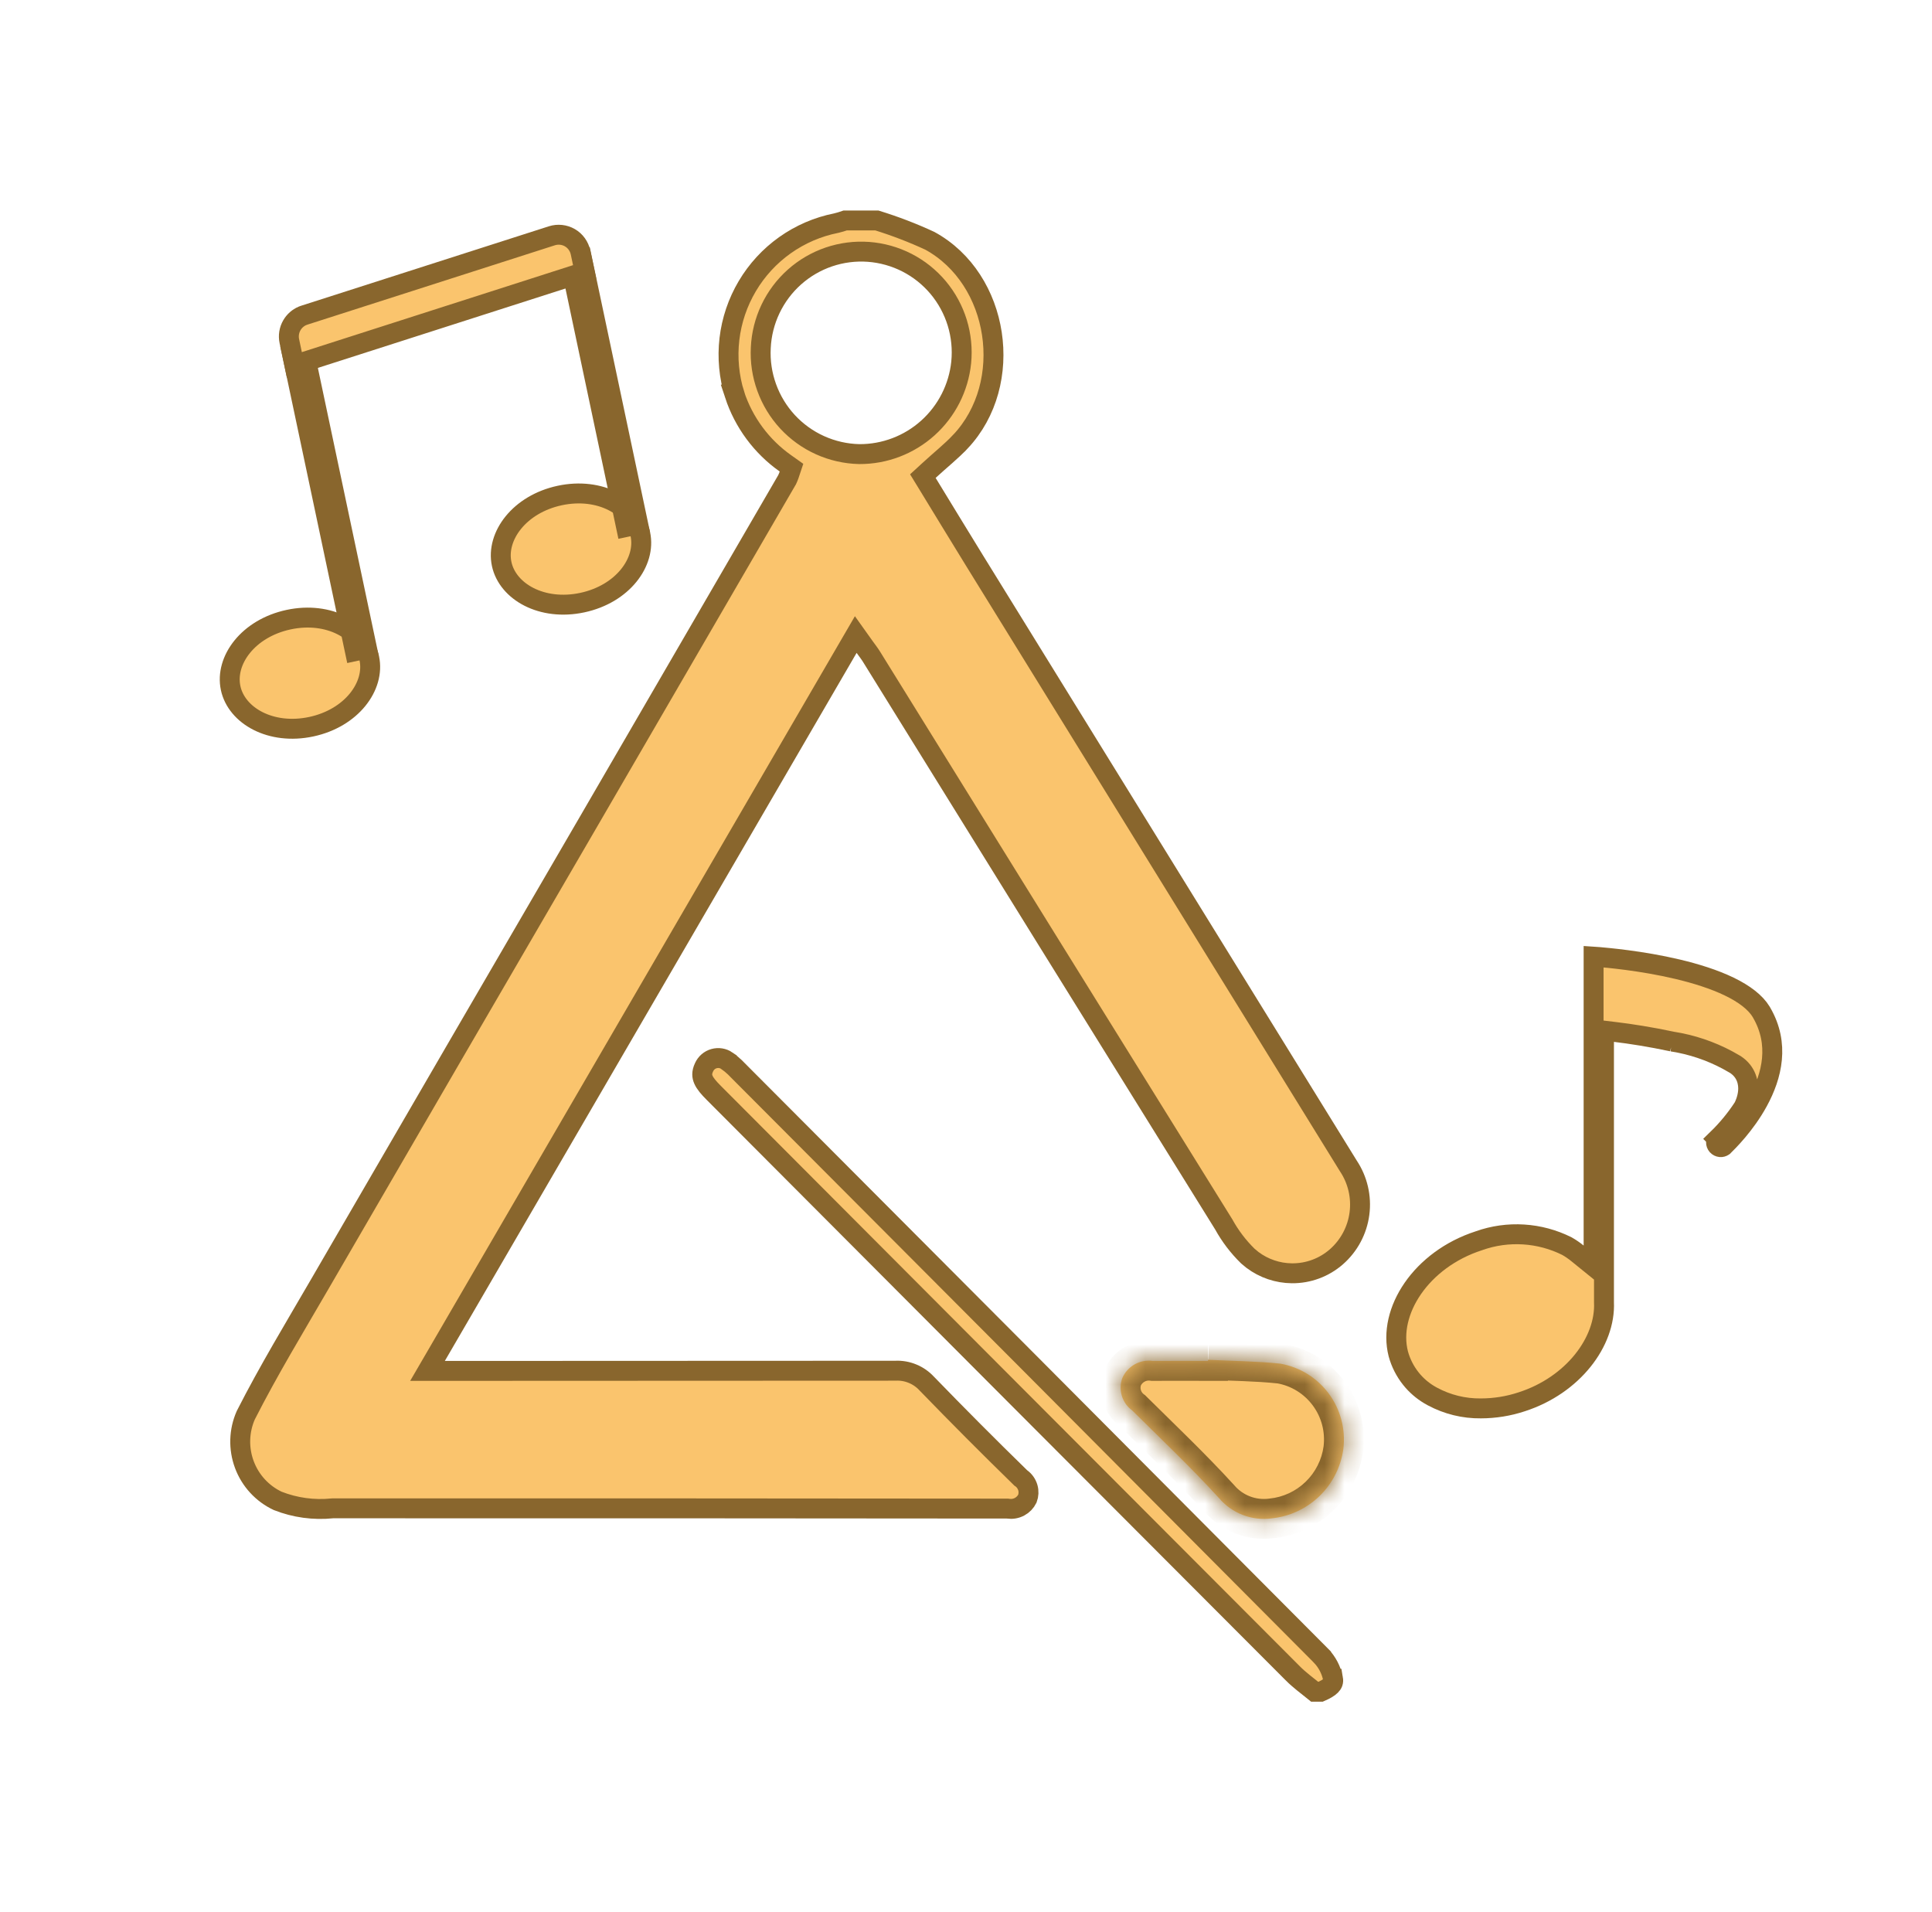<svg width="97" height="96" viewBox="0 0 97 96" fill="none" xmlns="http://www.w3.org/2000/svg">
<path d="M44.025 11.068C44.933 11.349 45.821 11.689 46.684 12.089C50.184 14.001 50.98 19.241 48.219 22.174H48.218C47.755 22.666 47.253 23.058 46.637 23.625L46.334 23.903L46.549 24.254C47.323 25.519 48.123 26.84 48.933 28.152C55.182 38.273 61.433 48.395 67.684 58.515L67.694 58.531C68.165 59.235 68.364 60.087 68.254 60.928C68.144 61.768 67.733 62.54 67.097 63.097C66.479 63.638 65.685 63.932 64.865 63.925C64.148 63.919 63.454 63.683 62.884 63.255L62.648 63.059C62.17 62.591 61.763 62.056 61.44 61.469L61.433 61.458L61.426 61.447L52.585 47.212L43.755 32.969C43.655 32.806 43.519 32.633 43.415 32.488L42.965 31.857L42.575 32.527L21.902 68.073L21.464 68.825H23.233C30.473 68.825 37.713 68.822 44.952 68.816H44.963L44.973 68.815C45.262 68.803 45.55 68.855 45.818 68.966C46.085 69.076 46.326 69.243 46.523 69.456L46.531 69.464C48.073 71.055 49.637 72.626 51.224 74.174L51.249 74.199L51.279 74.219C51.435 74.334 51.55 74.499 51.604 74.686C51.657 74.869 51.648 75.062 51.581 75.24C51.495 75.412 51.359 75.554 51.19 75.644C51.014 75.738 50.814 75.772 50.617 75.743L50.582 75.738H50.545C39.275 75.726 28.004 75.722 16.734 75.725H16.708L16.683 75.727C15.753 75.822 14.814 75.694 13.944 75.352C13.169 74.987 12.567 74.333 12.268 73.528C11.969 72.724 11.994 71.834 12.34 71.05C13.482 68.803 14.791 66.647 16.073 64.437C18.309 60.583 20.547 56.729 22.785 52.877L29.507 41.322C32.843 35.583 36.176 29.843 39.507 24.102L39.517 24.086L39.525 24.068C39.562 23.991 39.594 23.913 39.621 23.832L39.739 23.479L39.436 23.264C38.237 22.418 37.341 21.207 36.881 19.81H36.882C36.602 18.909 36.513 17.959 36.622 17.021C36.732 16.084 37.037 15.18 37.518 14.368C37.998 13.556 38.644 12.855 39.411 12.31C40.179 11.765 41.053 11.388 41.975 11.204L41.985 11.202L41.993 11.2C42.143 11.164 42.291 11.119 42.437 11.068H44.025ZM43.606 12.645C42.933 12.596 42.257 12.682 41.618 12.899C40.98 13.116 40.391 13.459 39.887 13.908C39.383 14.357 38.974 14.903 38.684 15.512C38.394 16.122 38.227 16.785 38.197 17.46C38.161 18.137 38.262 18.814 38.492 19.451C38.722 20.089 39.077 20.675 39.537 21.174C39.998 21.672 40.553 22.073 41.171 22.351C41.789 22.63 42.457 22.782 43.134 22.798H43.143C44.413 22.805 45.641 22.337 46.586 21.487C47.532 20.637 48.128 19.464 48.259 18.198V18.197C48.326 17.525 48.258 16.846 48.06 16.2C47.861 15.554 47.535 14.954 47.102 14.436C46.668 13.919 46.136 13.494 45.535 13.186C44.935 12.879 44.278 12.695 43.606 12.645Z" fill="#FAC46D" stroke="#89662D"/>
<path d="M36.186 53.129C36.295 53.148 36.4 53.188 36.492 53.251V53.252C36.636 53.354 36.772 53.466 36.899 53.587L37.023 53.712L37.032 53.722C46.803 63.518 56.569 73.319 66.328 83.127V83.128C66.634 83.447 66.842 83.848 66.927 84.282H66.928C66.955 84.437 66.914 84.53 66.818 84.626C66.709 84.735 66.536 84.833 66.308 84.932H66.004C65.595 84.601 65.238 84.342 64.906 84.009V84.008C55.215 74.3 45.526 64.589 35.842 54.873C35.58 54.611 35.404 54.406 35.316 54.204C35.243 54.037 35.222 53.853 35.346 53.586L35.349 53.581C35.396 53.476 35.465 53.383 35.551 53.308C35.637 53.233 35.739 53.179 35.849 53.148C35.959 53.117 36.074 53.111 36.186 53.129Z" fill="#FAC46D" stroke="#89662D"/>
<mask id="path-3-inside-1_201_8132" fill="white">
<path d="M60.657 68.268C61.866 68.328 63.08 68.335 64.28 68.461C65.254 68.631 66.126 69.17 66.716 69.967C67.305 70.764 67.566 71.757 67.446 72.742C67.323 73.645 66.9 74.481 66.246 75.113C65.591 75.746 64.744 76.139 63.839 76.23C63.35 76.294 62.853 76.235 62.393 76.057C61.933 75.879 61.524 75.589 61.204 75.213C59.811 73.687 58.311 72.264 56.843 70.81C56.596 70.631 56.414 70.376 56.325 70.083C56.235 69.791 56.243 69.477 56.346 69.19C56.472 68.896 56.691 68.653 56.969 68.496C57.246 68.34 57.568 68.28 57.883 68.325C58.806 68.317 59.728 68.325 60.651 68.325V68.268"/>
</mask>
<path d="M60.657 68.268C61.866 68.328 63.08 68.335 64.28 68.461C65.254 68.631 66.126 69.17 66.716 69.967C67.305 70.764 67.566 71.757 67.446 72.742C67.323 73.645 66.9 74.481 66.246 75.113C65.591 75.746 64.744 76.139 63.839 76.23C63.35 76.294 62.853 76.235 62.393 76.057C61.933 75.879 61.524 75.589 61.204 75.213C59.811 73.687 58.311 72.264 56.843 70.81C56.596 70.631 56.414 70.376 56.325 70.083C56.235 69.791 56.243 69.477 56.346 69.19C56.472 68.896 56.691 68.653 56.969 68.496C57.246 68.34 57.568 68.28 57.883 68.325C58.806 68.317 59.728 68.325 60.651 68.325V68.268" fill="#FAC46D"/>
<path d="M64.28 68.461L64.452 67.476L64.418 67.47L64.384 67.466L64.28 68.461ZM67.446 72.742L68.437 72.877L68.438 72.864L67.446 72.742ZM63.839 76.23L63.739 75.235L63.724 75.237L63.709 75.239L63.839 76.23ZM61.204 75.213L61.967 74.565L61.955 74.552L61.943 74.538L61.204 75.213ZM56.843 70.81L57.546 70.1L57.493 70.046L57.431 70.002L56.843 70.81ZM56.346 69.19L55.427 68.796L55.416 68.823L55.406 68.851L56.346 69.19ZM57.883 68.325L57.741 69.315L57.816 69.326L57.892 69.325L57.883 68.325ZM60.651 68.325V69.325H61.651V68.325H60.651ZM60.657 68.268L60.607 69.266C61.877 69.33 63.011 69.333 64.175 69.456L64.28 68.461L64.384 67.466C63.15 67.337 61.855 67.326 60.706 67.269L60.657 68.268ZM64.28 68.461L64.108 69.446C64.829 69.572 65.475 69.971 65.912 70.562L66.716 69.967L67.52 69.372C66.778 68.37 65.68 67.69 64.452 67.476L64.28 68.461ZM66.716 69.967L65.912 70.562C66.349 71.152 66.543 71.889 66.453 72.62L67.446 72.742L68.438 72.864C68.59 71.625 68.261 70.375 67.52 69.372L66.716 69.967ZM67.446 72.742L66.455 72.607C66.362 73.288 66.043 73.918 65.55 74.394L66.246 75.113L66.941 75.832C67.757 75.043 68.283 74.002 68.436 72.877L67.446 72.742ZM66.246 75.113L65.55 74.394C65.058 74.871 64.42 75.167 63.739 75.235L63.839 76.23L63.939 77.225C65.068 77.112 66.125 76.621 66.941 75.832L66.246 75.113ZM63.839 76.23L63.709 75.239C63.386 75.281 63.057 75.242 62.753 75.124L62.393 76.057L62.033 76.99C62.649 77.228 63.315 77.308 63.969 77.222L63.839 76.23ZM62.393 76.057L62.753 75.124C62.449 75.007 62.178 74.815 61.967 74.565L61.204 75.213L60.442 75.86C60.87 76.364 61.417 76.752 62.033 76.99L62.393 76.057ZM61.204 75.213L61.943 74.538C60.527 72.988 58.994 71.533 57.546 70.1L56.843 70.81L56.139 71.521C57.628 72.995 59.095 74.386 60.466 75.887L61.204 75.213ZM56.843 70.81L57.431 70.002C57.36 69.95 57.307 69.876 57.281 69.79L56.325 70.083L55.368 70.376C55.521 70.875 55.832 71.311 56.254 71.619L56.843 70.81ZM56.325 70.083L57.281 69.79C57.255 69.705 57.257 69.613 57.287 69.529L56.346 69.19L55.406 68.851C55.229 69.342 55.216 69.877 55.368 70.376L56.325 70.083ZM56.346 69.19L57.266 69.584C57.305 69.492 57.373 69.416 57.459 69.368L56.969 68.496L56.478 67.625C56.009 67.889 55.639 68.301 55.427 68.796L56.346 69.19ZM56.969 68.496L57.459 69.368C57.545 69.319 57.644 69.301 57.741 69.315L57.883 68.325L58.026 67.335C57.492 67.258 56.948 67.36 56.478 67.625L56.969 68.496ZM57.883 68.325L57.892 69.325C58.809 69.317 59.716 69.325 60.651 69.325V68.325V67.325C59.74 67.325 58.802 67.317 57.875 67.325L57.883 68.325ZM60.651 68.325H61.651V68.268H60.651H59.651V68.325H60.651Z" fill="#89662D" mask="url(#path-3-inside-1_201_8132)"/>
<path d="M14.491 31.109C16.521 30.675 18.248 31.665 18.541 33.052C18.835 34.441 17.658 36.05 15.628 36.484C13.598 36.918 11.873 35.931 11.579 34.541C11.284 33.15 12.46 31.543 14.491 31.109ZM28.103 24.877C30.131 24.444 31.856 25.431 32.15 26.822C32.444 28.211 31.267 29.82 29.237 30.254C27.206 30.688 25.482 29.701 25.187 28.311C24.893 26.921 26.075 25.311 28.103 24.877Z" fill="#FAC46D" stroke="#89662D"/>
<path d="M15.273 17.643L18.428 32.562L17.819 32.693L14.664 17.774L15.273 17.643ZM29.224 12.998L32.043 26.327L31.434 26.457L28.615 13.128L29.224 12.998Z" fill="#FAC46D" stroke="#89662D"/>
<path d="M27.707 11.838C27.856 11.79 28.014 11.774 28.17 11.791C28.326 11.808 28.477 11.856 28.613 11.935C28.748 12.014 28.866 12.12 28.958 12.248C29.049 12.375 29.114 12.52 29.147 12.674L29.353 13.65L14.78 18.324L14.527 17.126C14.469 16.853 14.515 16.569 14.655 16.328C14.777 16.117 14.964 15.952 15.186 15.857L15.283 15.822L27.707 11.838Z" fill="#FAC46D" stroke="#89662D"/>
<path d="M80.276 48.047C80.641 48.081 82.392 48.225 84.224 48.659C85.14 48.877 86.059 49.162 86.825 49.533C87.583 49.9 88.135 50.325 88.422 50.796L88.444 50.835C89.361 52.412 88.972 54.005 88.266 55.299C87.615 56.489 86.751 57.327 86.527 57.55C86.482 57.58 86.428 57.596 86.374 57.591C86.314 57.585 86.257 57.557 86.217 57.512C86.176 57.466 86.155 57.406 86.156 57.345C86.158 57.283 86.183 57.224 86.226 57.181L86.225 57.18C86.71 56.708 87.144 56.184 87.515 55.617L87.53 55.593L87.544 55.566C87.569 55.517 87.728 55.2 87.764 54.803C87.801 54.385 87.7 53.822 87.129 53.444L87.119 53.438L87.11 53.433L86.739 53.223C85.872 52.758 84.931 52.443 83.957 52.291H83.958C82.87 52.058 81.843 51.9 81.091 51.81L80.531 51.743V65.378C80.622 67.356 78.979 69.545 76.4 70.377L76.397 70.378C75.738 70.596 75.047 70.707 74.353 70.708H74.348C73.502 70.718 72.668 70.513 71.922 70.113L71.92 70.112L71.766 70.025C71.411 69.814 71.097 69.541 70.839 69.218C70.545 68.849 70.328 68.424 70.204 67.969C69.659 65.838 71.354 63.23 74.241 62.295L74.248 62.293L74.255 62.29C74.974 62.034 75.737 61.928 76.498 61.976C77.254 62.023 77.994 62.223 78.672 62.562C78.855 62.667 79.03 62.786 79.194 62.919L80.01 63.58V48.029L80.276 48.047Z" fill="#FAC46D" stroke="#89662D"/>
</svg>
